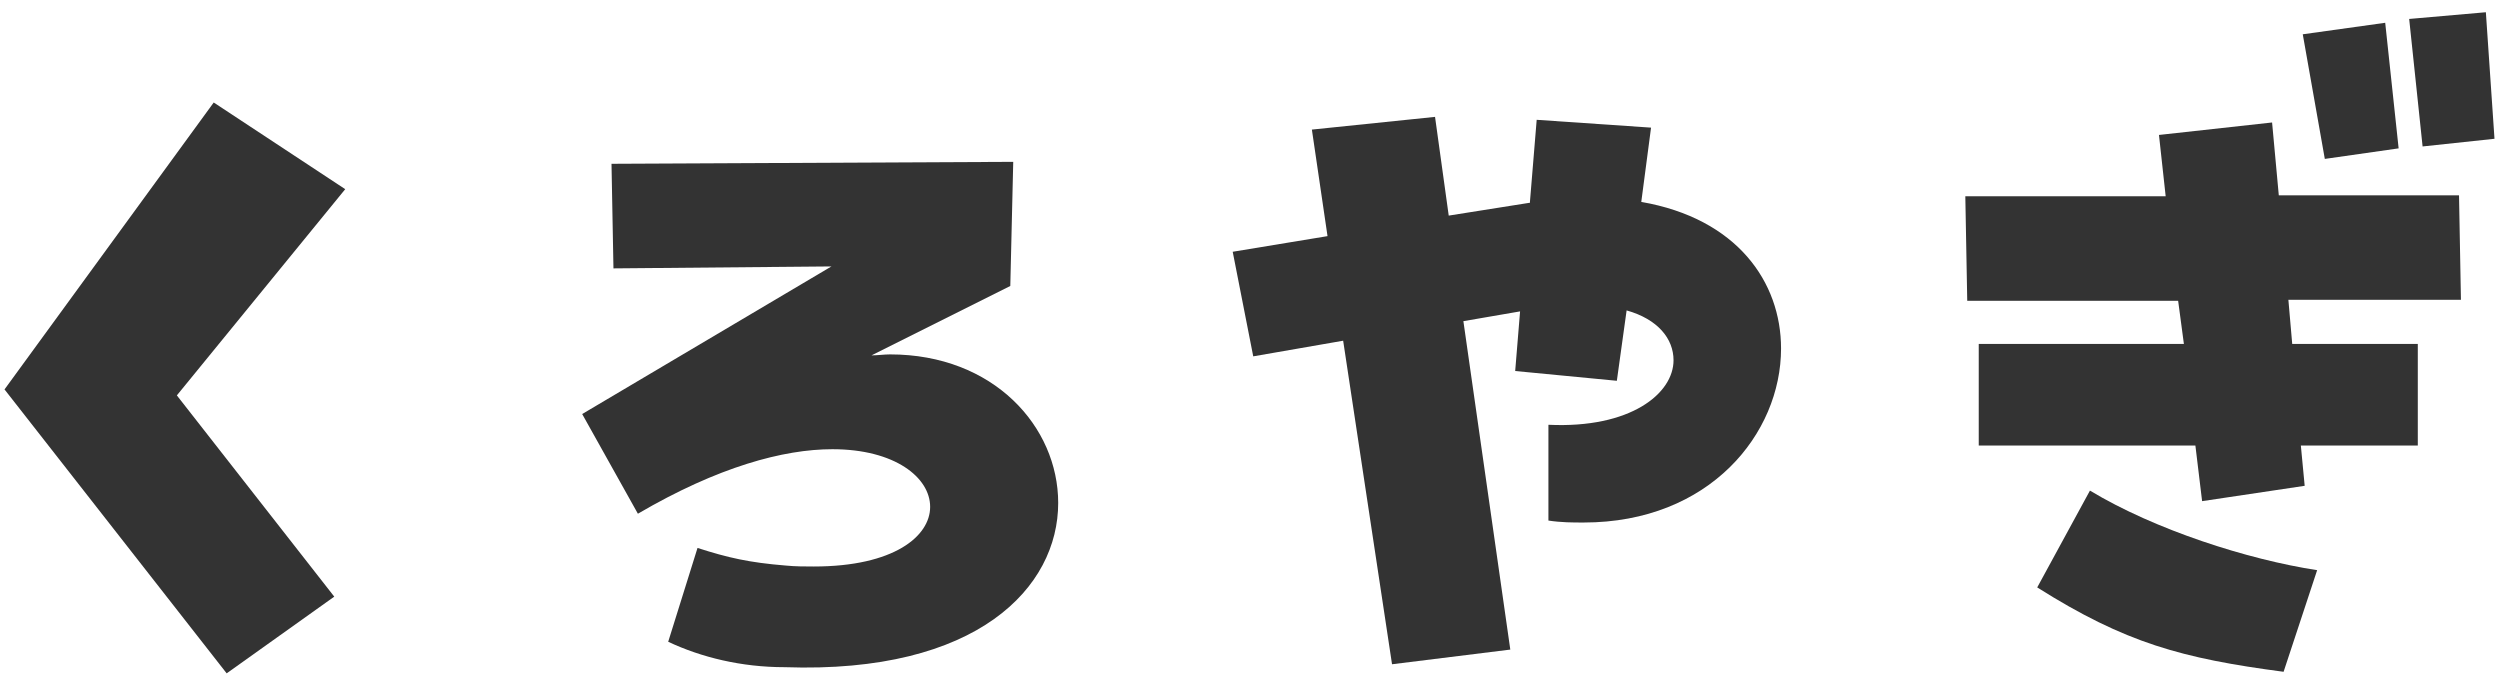 <svg width="133" height="36" viewBox="0 0 133 36" fill="none" xmlns="http://www.w3.org/2000/svg">
<path d="M132.248 0.651L132.707 7.383L128.882 7.791L128.168 1.008L132.248 0.651ZM126.893 1.212L127.607 7.893L123.68 8.454L122.507 1.824L126.893 1.212ZM130.82 10.392L130.922 15.951H121.742L121.946 18.297H128.627V23.703H122.405L122.609 25.845L117.152 26.661L116.795 23.703H105.269V18.297H116.183L115.877 16.002H104.657L104.555 10.443H115.214L114.857 7.179L120.875 6.516L121.232 10.392H130.82ZM108.38 31.251L111.185 26.1C114.653 28.191 119.6 29.772 123.272 30.333L121.487 35.739C116.081 35.025 113.072 34.209 108.38 31.251Z" fill="#333333"/>
<path d="M87.836 6.79L87.316 10.742C92.412 11.626 94.752 15.006 94.752 18.542C94.752 23.066 90.956 27.798 84.248 27.798C83.676 27.798 83.052 27.798 82.376 27.694V22.598C86.744 22.806 89.032 20.934 89.032 19.166C89.032 18.022 88.2 16.982 86.536 16.514L86.016 20.258L80.608 19.738L80.868 16.566L77.852 17.086L80.348 34.558L74.056 35.338L71.456 18.126L66.672 18.958L65.58 13.394L70.624 12.562L69.792 6.894L76.344 6.218L77.072 11.47L81.336 10.794H81.388L81.752 6.374L87.836 6.79Z" fill="#333333"/>
<path d="M41.736 35.494C39.448 35.494 37.316 34.974 35.548 34.142L37.108 29.15C38.72 29.67 39.864 29.93 41.788 30.086C42.308 30.138 42.828 30.138 43.296 30.138C47.56 30.138 49.484 28.526 49.484 26.966C49.484 25.406 47.612 23.898 44.284 23.898C41.684 23.898 38.2 24.834 33.936 27.33L30.972 22.026L44.232 14.174L32.636 14.278L32.532 8.714L53.904 8.61L53.748 15.214L46.364 18.906C46.676 18.906 47.04 18.854 47.352 18.854C52.864 18.854 56.296 22.702 56.296 26.758C56.296 31.23 52.032 35.858 41.736 35.494Z" fill="#333333"/>
<path d="M17.783 31.741L12.059 35.822L0.24 20.717L11.37 5.453L18.366 10.064L9.409 21.035L17.783 31.741Z" fill="#333333"/>
</svg>

